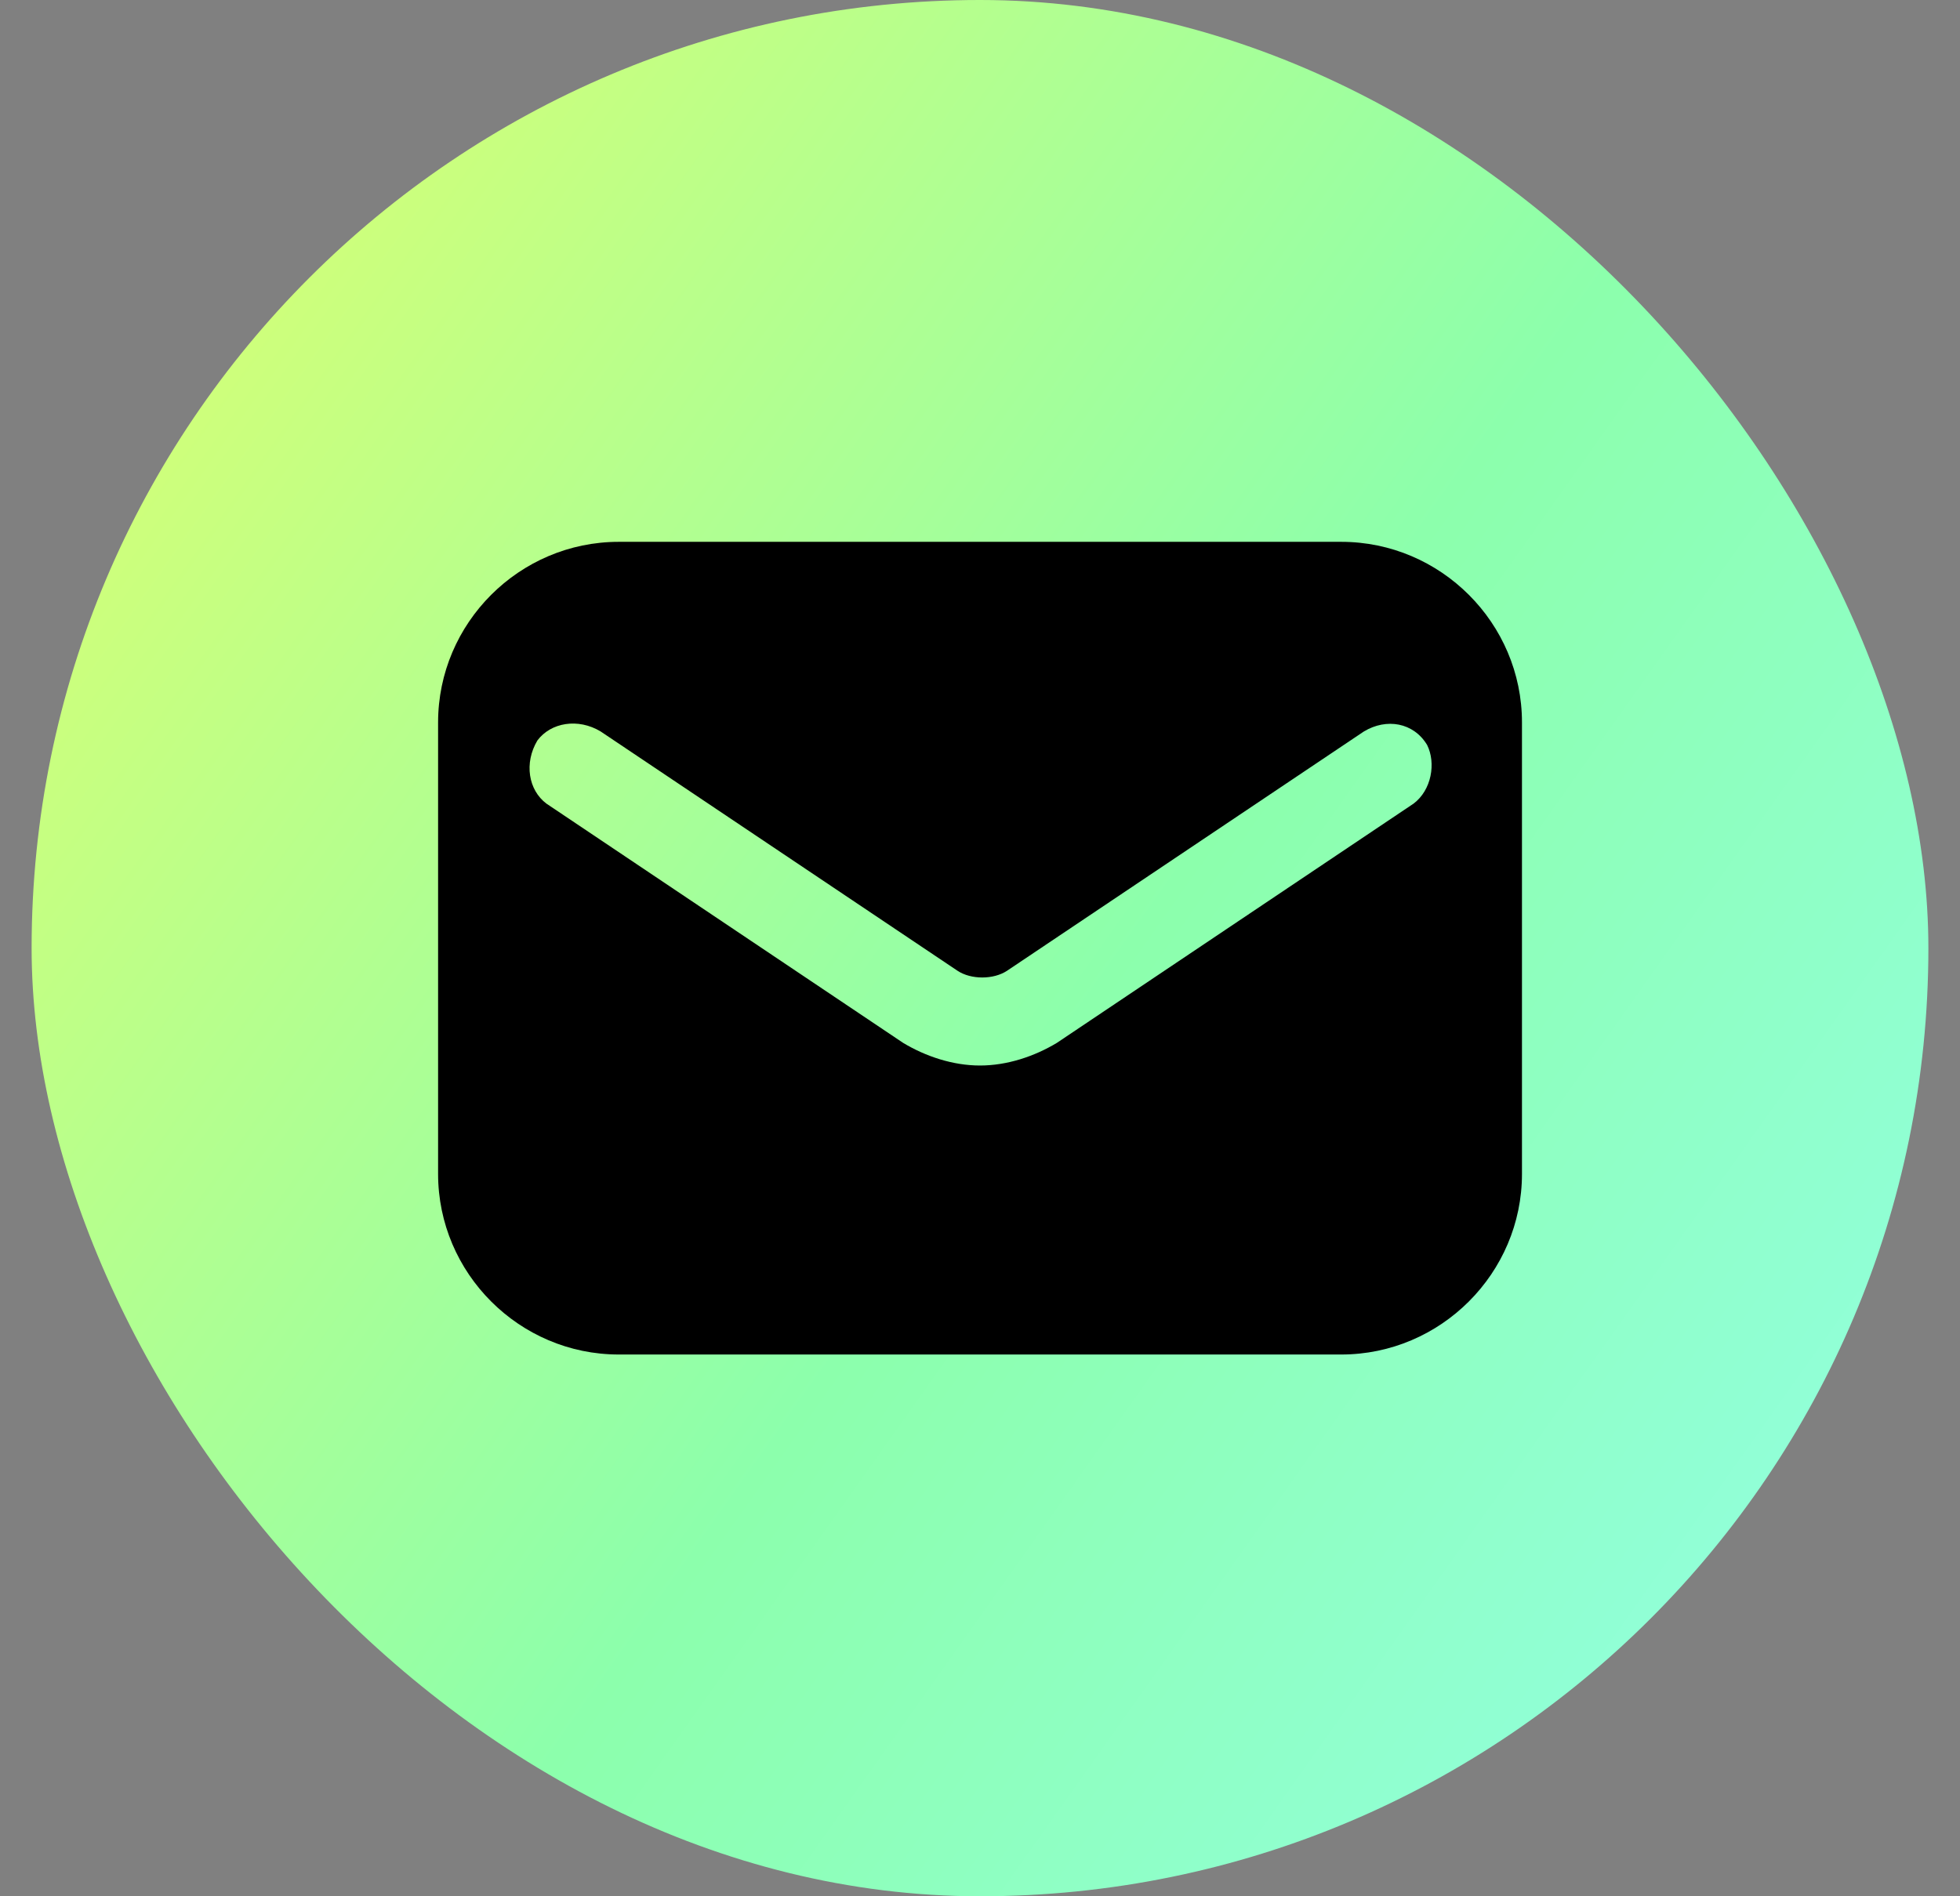 <svg width="31" height="30" viewBox="0 0 31 30" fill="none" xmlns="http://www.w3.org/2000/svg">
<rect x="0" y="0" width="31" height="30" fill="#808080" stroke="none"/>
<rect x="0.5" width="30" height="30" rx="15" fill="url(#paint0_linear_230_2450)"/>
<path d="M21.214 8.572H9.786C8.214 8.572 6.929 9.857 6.929 11.429V18.572C6.929 20.143 8.214 21.429 9.786 21.429H21.214C22.786 21.429 24.072 20.143 24.072 18.572V11.429C24.072 9.857 22.786 8.572 21.214 8.572ZM22.357 12.714L16.714 16.5C16.357 16.714 15.929 16.857 15.5 16.857C15.072 16.857 14.643 16.714 14.286 16.5L8.643 12.714C8.357 12.5 8.286 12.072 8.5 11.714C8.714 11.429 9.143 11.357 9.5 11.572L15.143 15.357C15.357 15.5 15.714 15.5 15.929 15.357L21.572 11.572C21.929 11.357 22.357 11.429 22.572 11.786C22.714 12.072 22.643 12.5 22.357 12.714Z" fill="black"/>
<defs>
<linearGradient id="paint0_linear_230_2450" x1="7.192" y1="0.938" x2="37.004" y2="22.08" gradientUnits="userSpaceOnUse">
<stop stop-color="#CDFF7C"/>
<stop offset="0.461" stop-color="#8CFFAC"/>
<stop offset="0.995" stop-color="#93FFEB"/>
</linearGradient>
</defs>
</svg>
